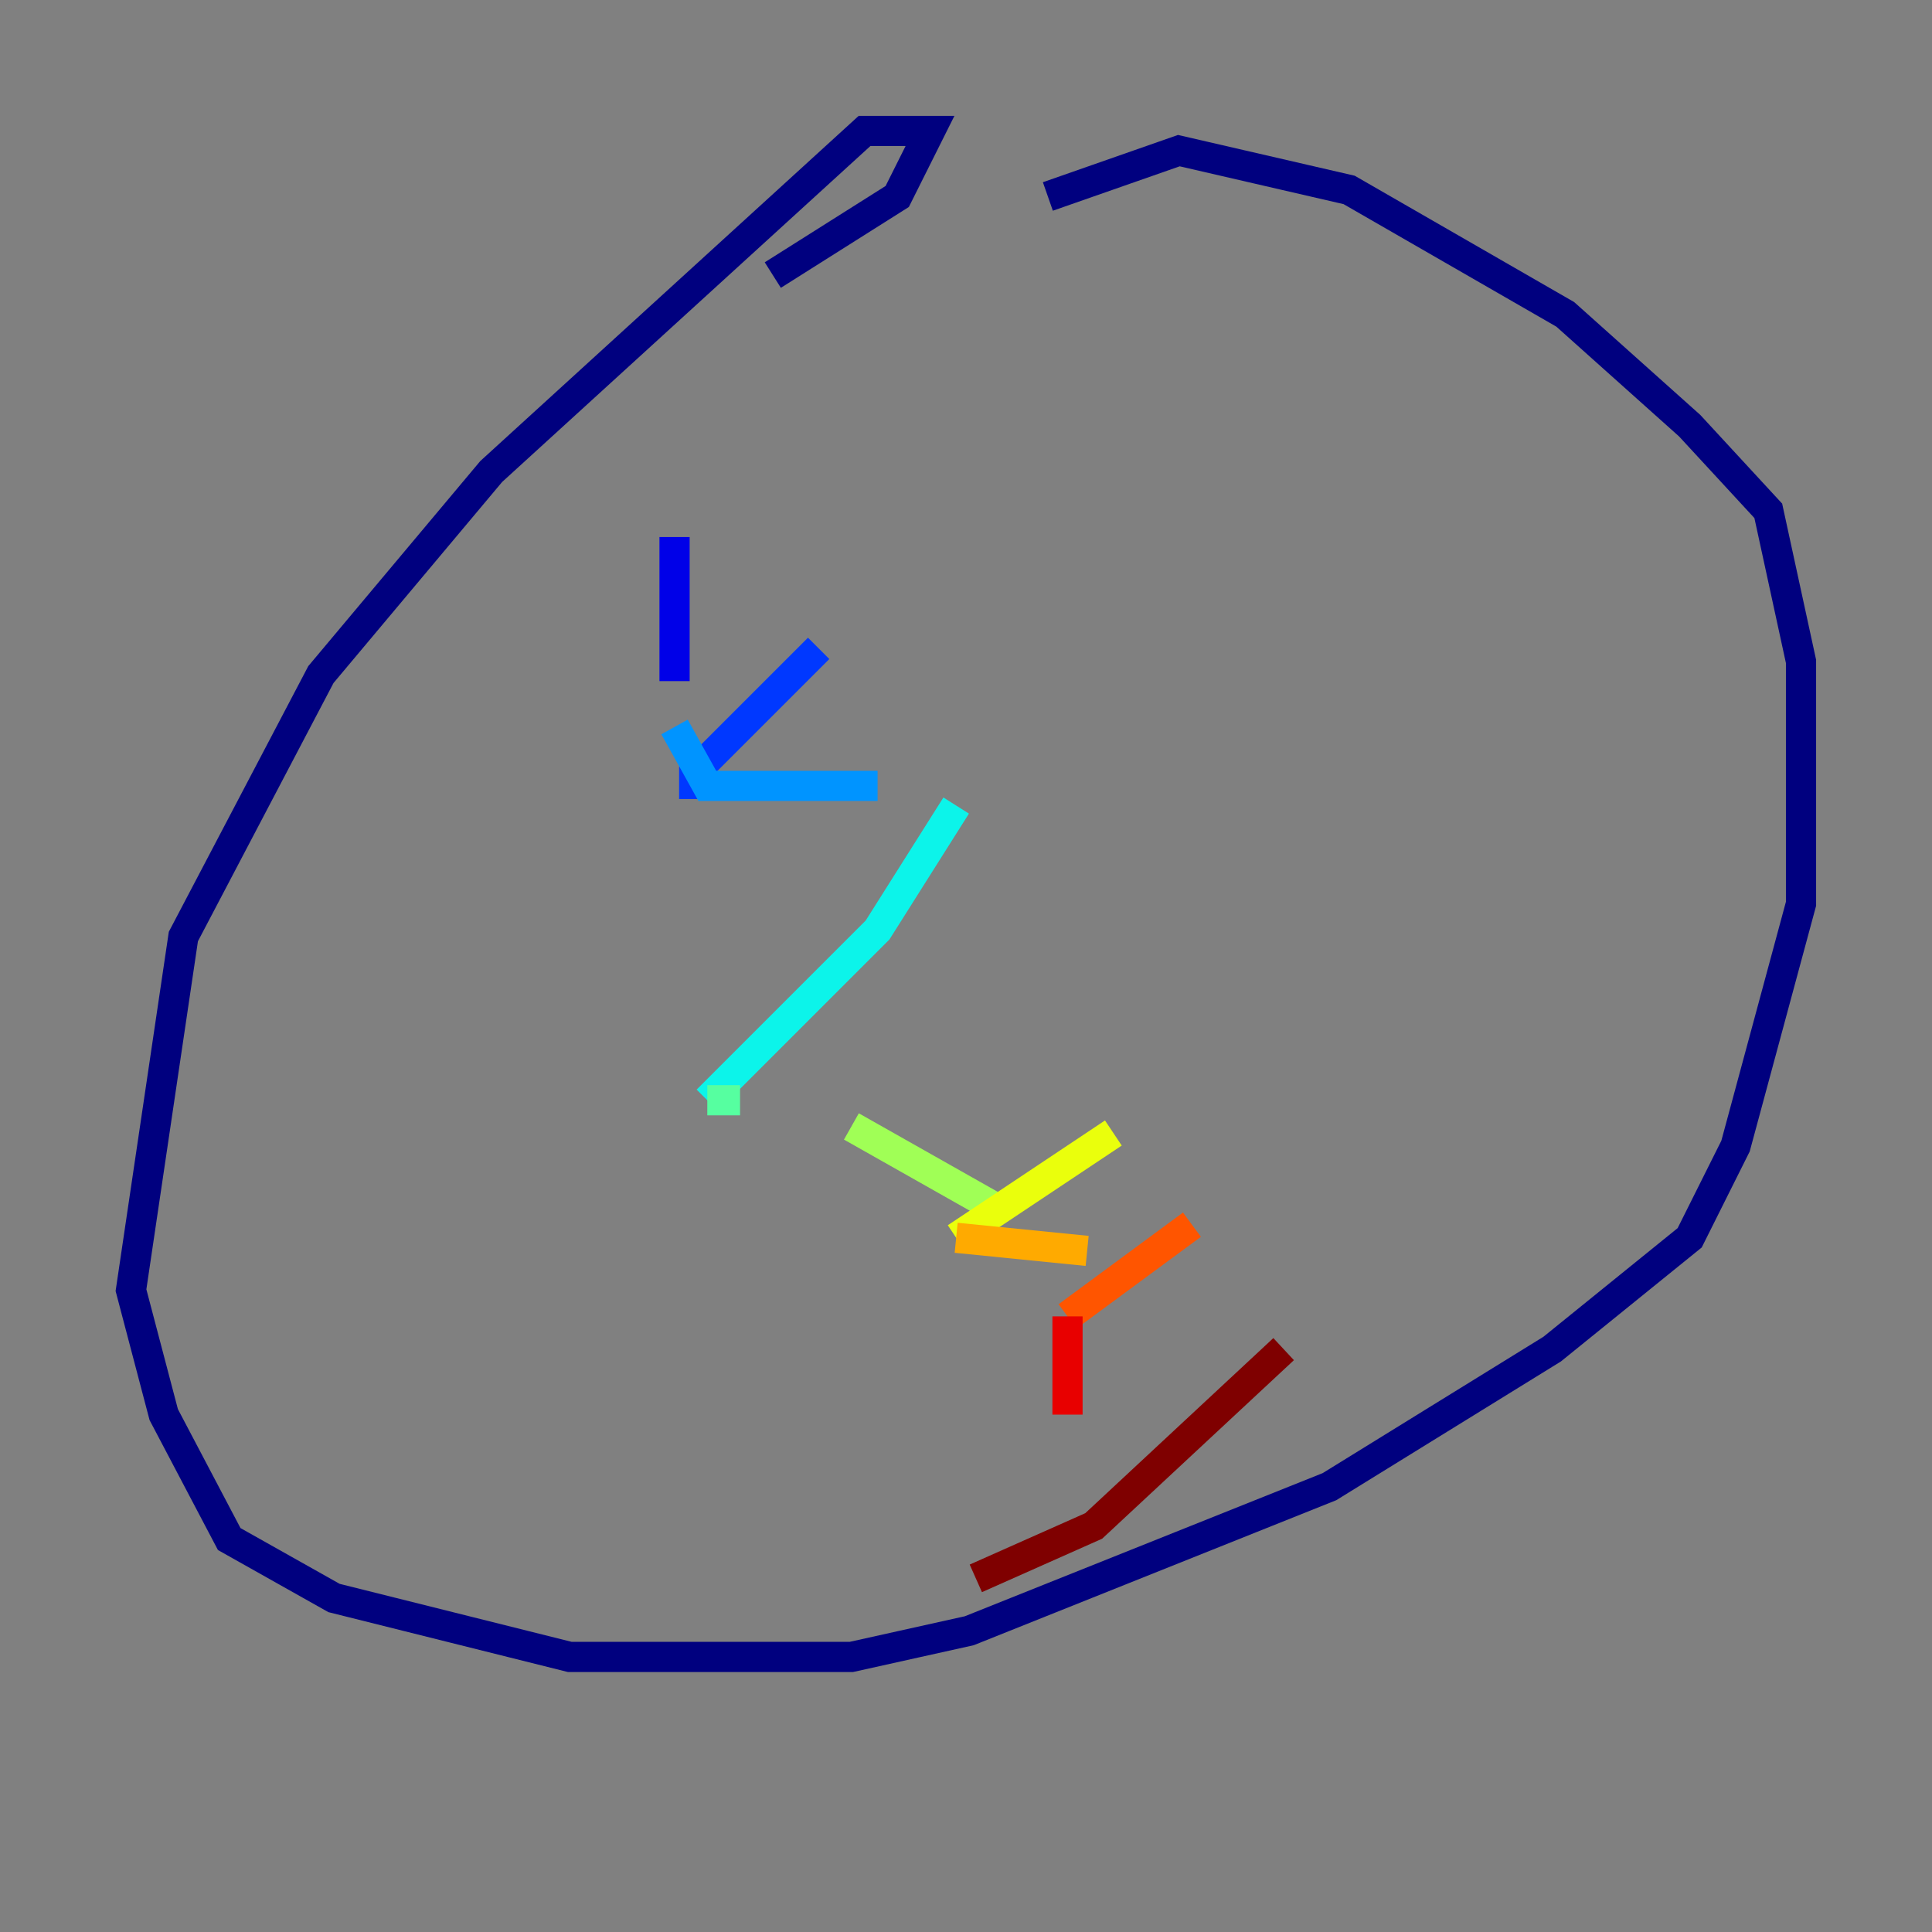 <?xml version="1.0" encoding="utf-8" ?>
<svg baseProfile="tiny" height="128" version="1.2" viewBox="0,0,128,128" width="128" xmlns="http://www.w3.org/2000/svg" xmlns:ev="http://www.w3.org/2001/xml-events" xmlns:xlink="http://www.w3.org/1999/xlink"><rect x="0" y="0" width="128" height="128" fill="#808080" stroke="none"/><defs /><polyline fill="none" points="51.2,18.224 59.444,13.017 61.614,8.678 57.275,8.678 32.542,31.241 21.261,44.691 12.149,62.047 8.678,85.478 10.848,93.722 15.186,101.966 22.129,105.871 37.749,109.776 56.407,109.776 64.217,108.041 88.081,98.495 102.834,89.383 111.946,82.007 114.983,75.932 119.322,59.878 119.322,43.824 117.153,33.844 111.946,28.203 103.702,20.827 89.383,12.583 78.102,9.98 69.424,13.017" stroke="#00007f" stroke-width="2" /><polyline fill="none" points="44.691,35.58 44.691,45.125" stroke="#0000e8" stroke-width="2" /><polyline fill="none" points="54.237,42.956 45.993,51.2 45.993,52.936" stroke="#0038ff" stroke-width="2" /><polyline fill="none" points="44.691,48.163 46.861,52.068 58.142,52.068" stroke="#0094ff" stroke-width="2" /><polyline fill="none" points="63.349,53.37 58.142,61.614 46.861,72.895" stroke="#0cf4ea" stroke-width="2" /><polyline fill="none" points="46.861,72.895 49.031,72.895" stroke="#56ffa0" stroke-width="2" /><polyline fill="none" points="56.407,74.63 66.386,80.271" stroke="#a0ff56" stroke-width="2" /><polyline fill="none" points="73.763,75.064 63.349,82.007" stroke="#eaff0c" stroke-width="2" /><polyline fill="none" points="63.349,82.007 72.027,82.875" stroke="#ffaa00" stroke-width="2" /><polyline fill="none" points="78.969,81.139 70.725,87.214" stroke="#ff5500" stroke-width="2" /><polyline fill="none" points="70.725,87.214 70.725,93.722" stroke="#e80000" stroke-width="2" /><polyline fill="none" points="85.044,89.383 72.461,101.098 64.651,104.57" stroke="#7f0000" stroke-width="2" /></svg>